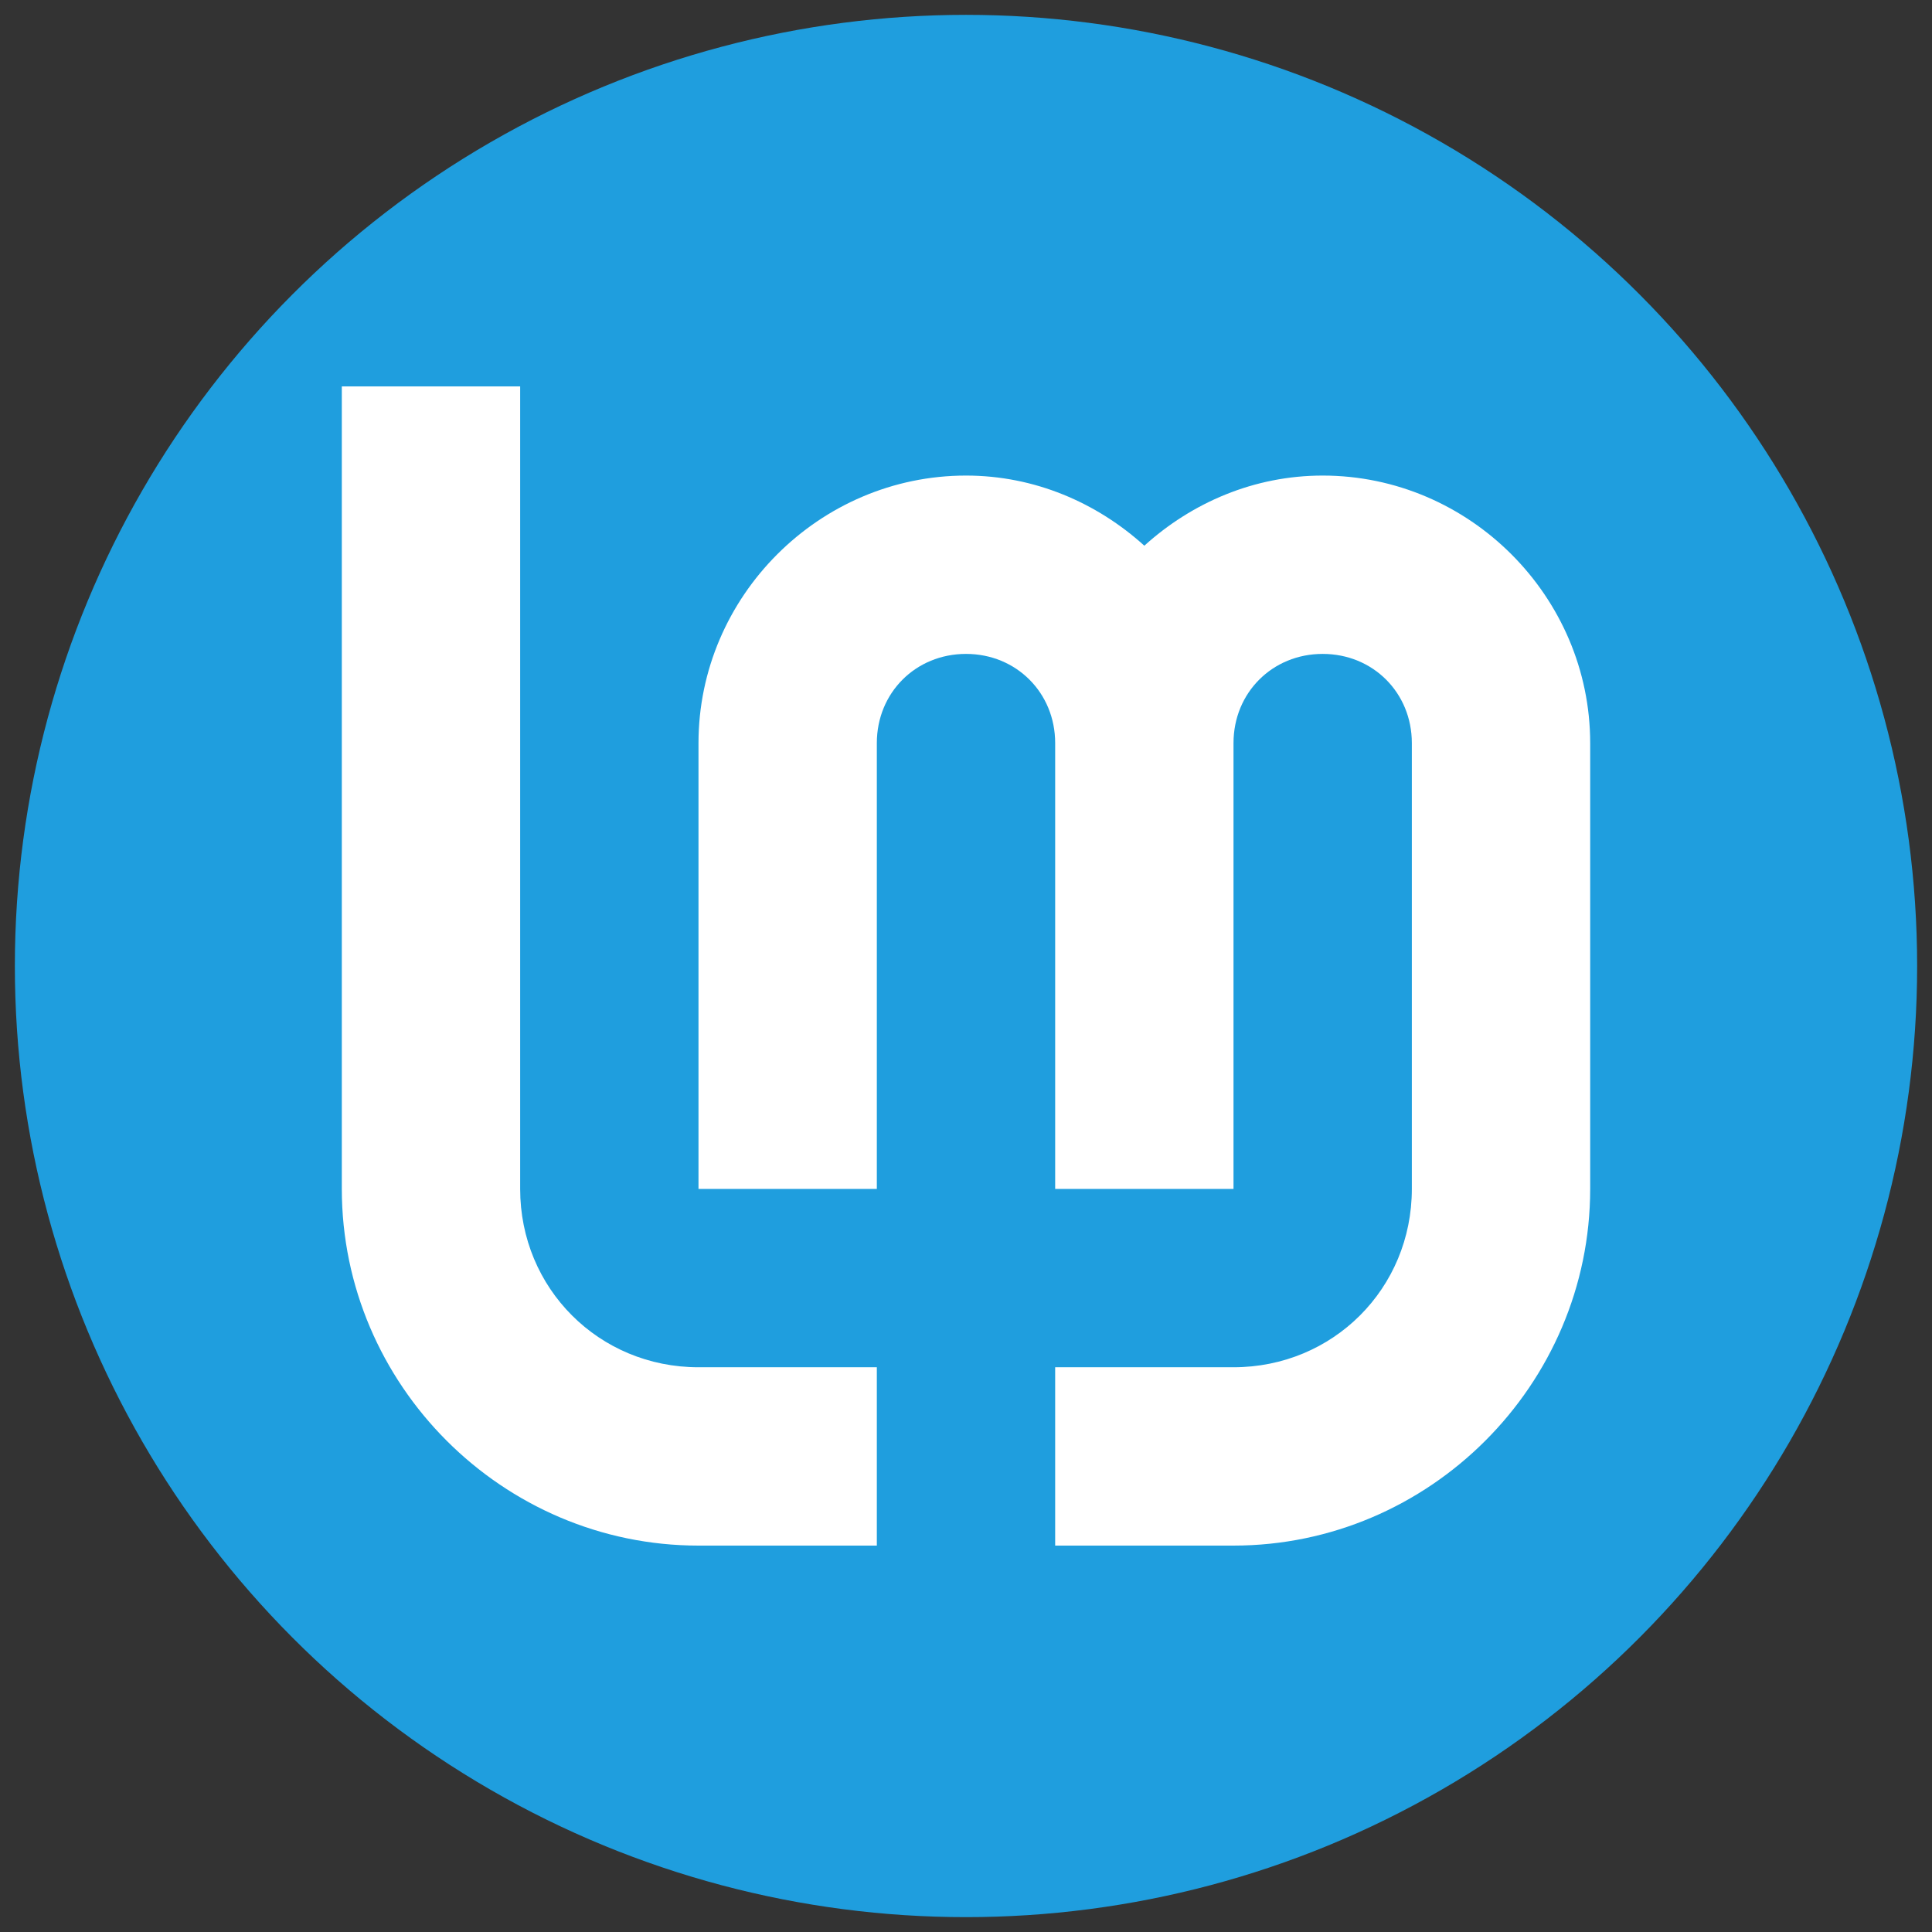 <?xml version="1.0" encoding="UTF-8" standalone="no"?>
<!-- Created with Inkscape (http://www.inkscape.org/) -->

<svg
   width="260"
   height="260"
   viewBox="0 0 260 260"
   id="svg2"
   version="1.1"
   xml:space="preserve"
   sodipodi:docname="Y-negative-margins.svg"
   inkscape:version="1.2.2 (1:1.2.2+202212051550+b0a8486541)"
   xmlns:inkscape="http://www.inkscape.org/namespaces/inkscape"
   xmlns:sodipodi="http://sodipodi.sourceforge.net/DTD/sodipodi-0.dtd"
   xmlns="http://www.w3.org/2000/svg"
   xmlns:svg="http://www.w3.org/2000/svg"><rect x="0" y="0" width="260" height="260" fill="#333333" stroke="none"/><sodipodi:namedview
     id="namedview6"
     pagecolor="#ffffff"
     bordercolor="#000000"
     borderopacity="0.25"
     inkscape:showpageshadow="2"
     inkscape:pageopacity="0.0"
     inkscape:pagecheckerboard="0"
     inkscape:deskcolor="#d1d1d1"
     showgrid="false"
     inkscape:zoom="0.921875"
     inkscape:cx="111.18644"
     inkscape:cy="128"
     inkscape:window-width="1920"
     inkscape:window-height="1017"
     inkscape:window-x="0"
     inkscape:window-y="0"
     inkscape:window-maximized="1"
     inkscape:current-layer="svg2" /><defs
     id="defs4" /><circle
     style="fill:#1f9ede;fill-opacity:1;stroke:none;stroke-width:0;stroke-miterlimit:4;stroke-dasharray:none"
     id="circle"
     cx="130"
     cy="130"
     r="128" /><path
     id="Lm-path"
     style="color:#000000;fill:#ffffff;fill-opacity:1;stroke:none;stroke-width:0;stroke-dasharray:none"
     d="m 46,52 v 108 c 0,26.367 21.633,48 48,48 h 24 V 184 H 94 C 80.603,184 70,173.397 70,160 V 52 Z m 84,12 c -19.74,0 -36,16.26 -36,36 v 60 h 24 v -60 c 0,-6.77 5.23,-12 12,-12 6.77,0 12,5.23 12,12 v 60 h 24 v -60 c 0,-6.77 5.23,-12 12,-12 6.77,0 12,5.23 12,12 v 60 c 0,13.397 -10.603,24 -24,24 h -24 v 24 h 24 c 26.367,0 48,-21.633 48,-48 v -60 c 0,-19.74 -16.26,-36 -36,-36 -9.222,0 -17.6,3.644 -24,9.438 C 147.6,67.644 139.222,64 130,64 Z" /></svg>
